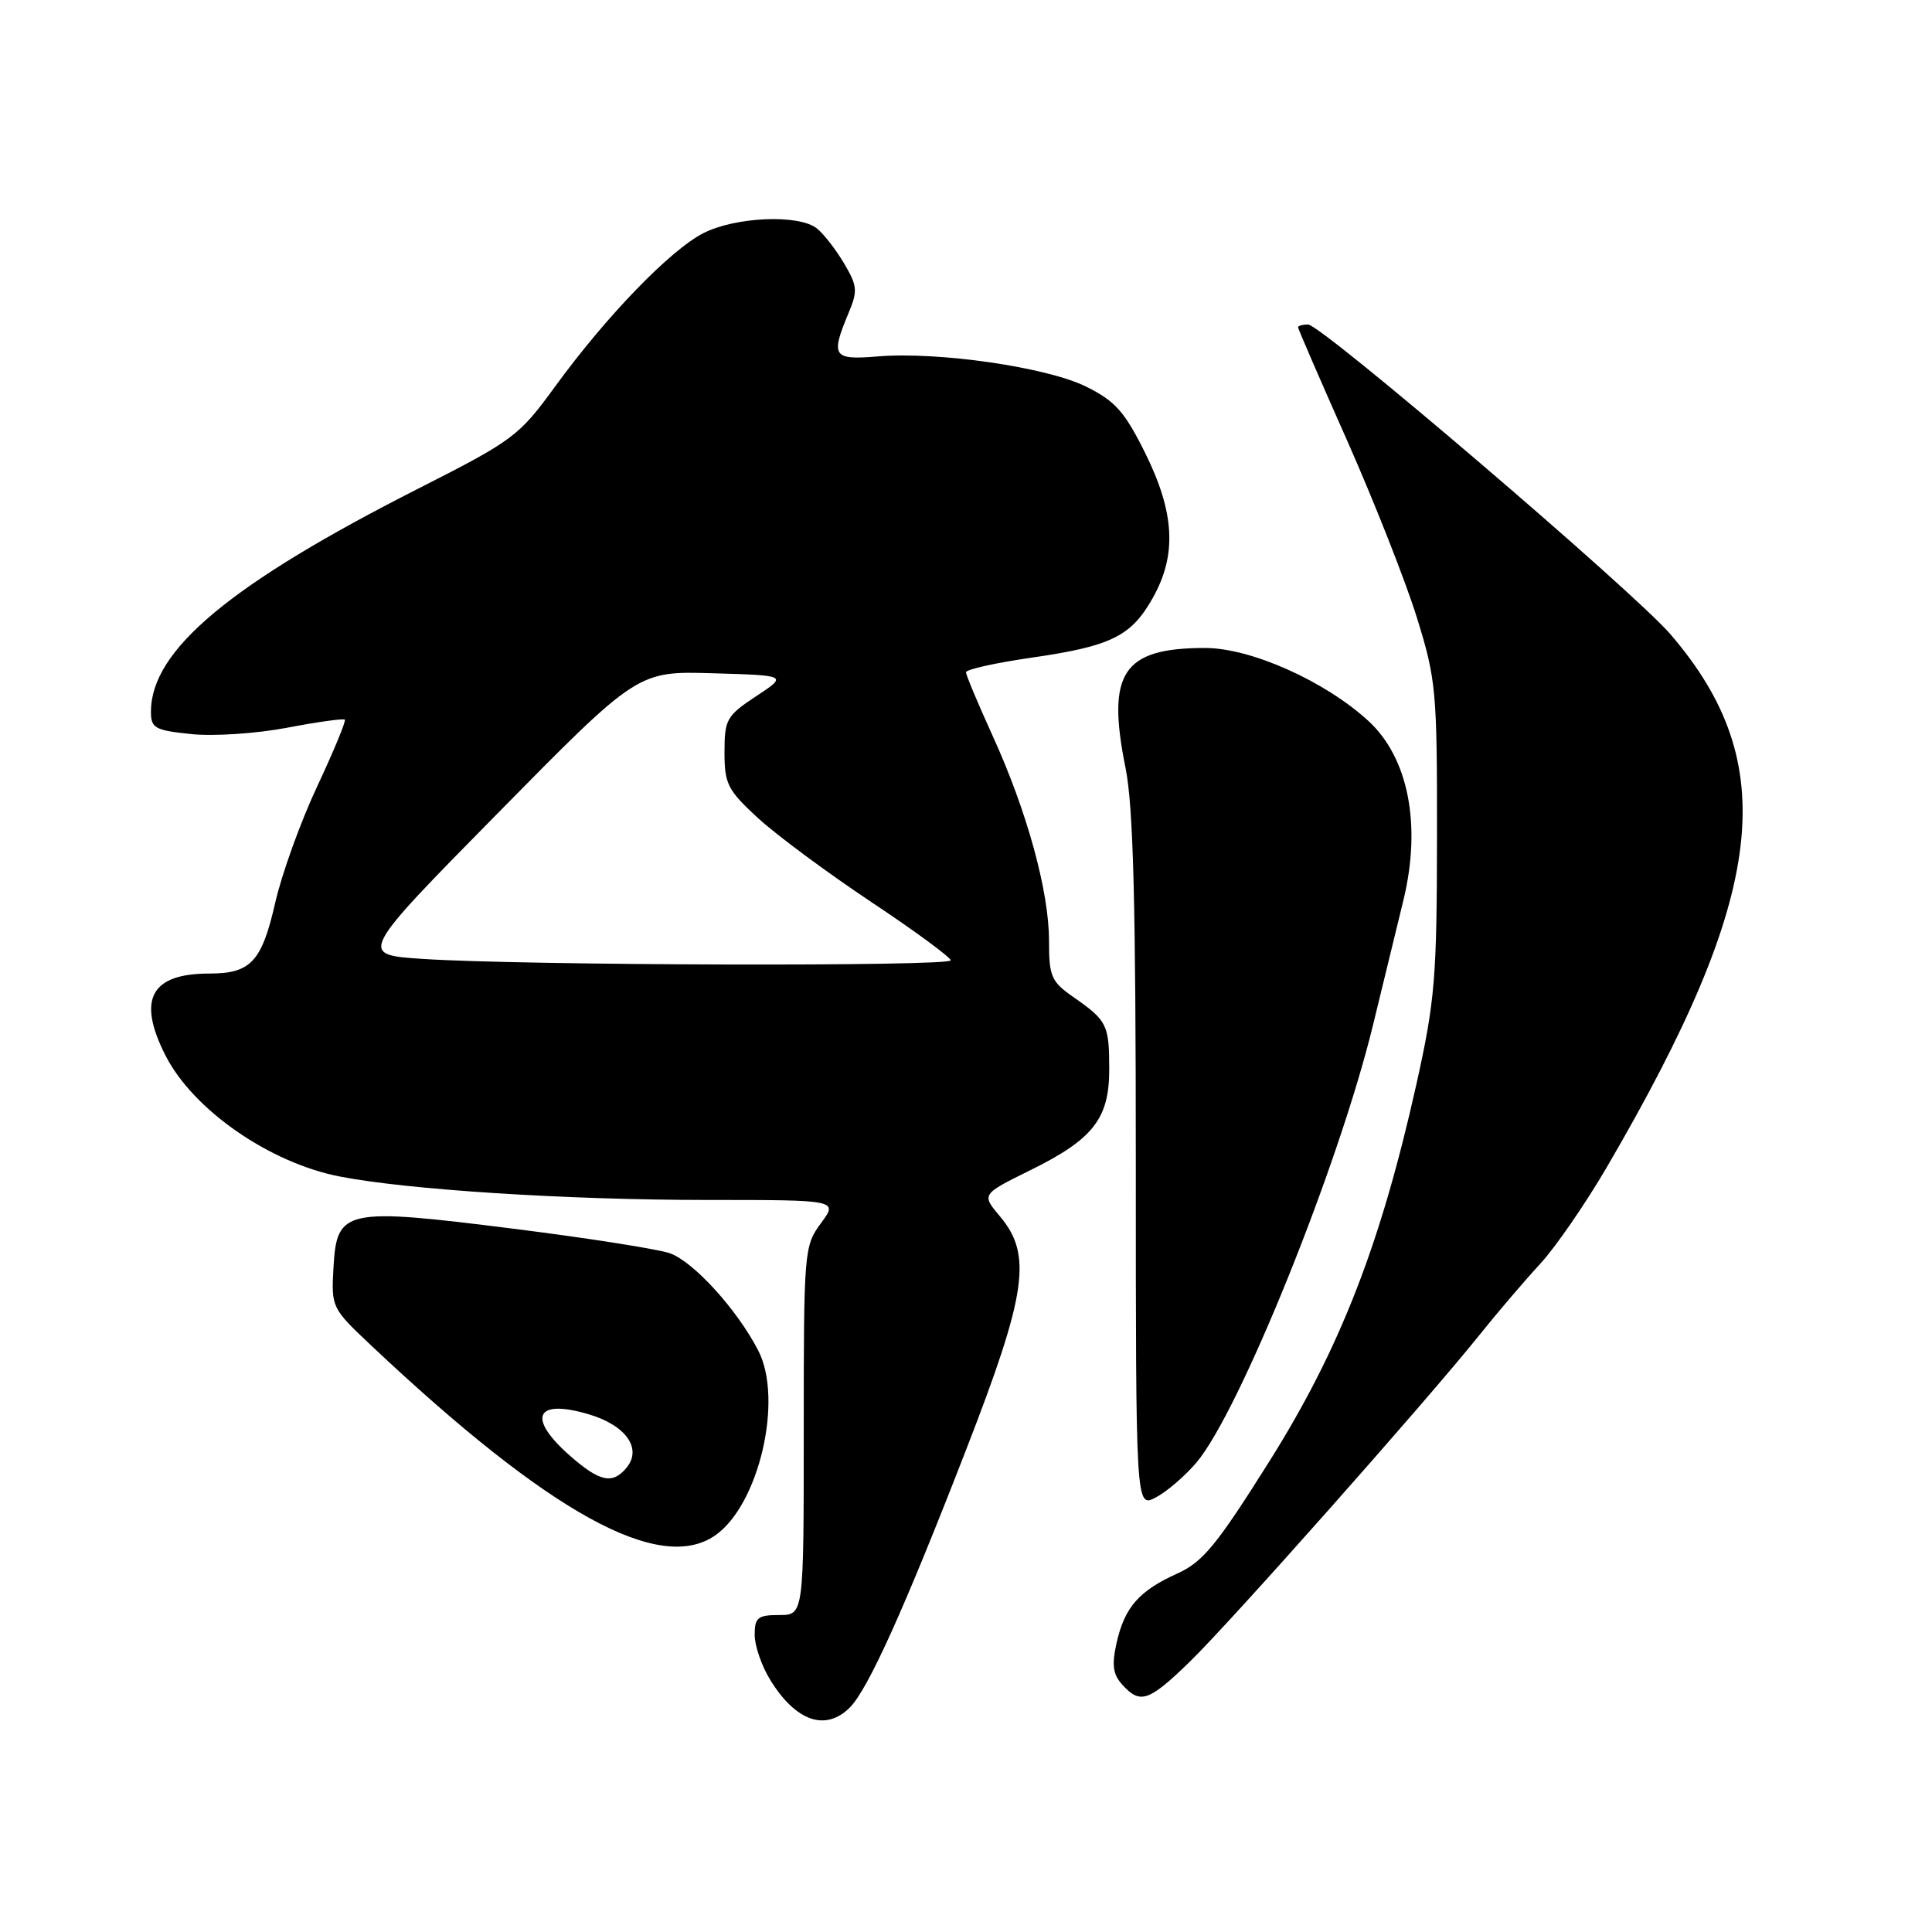 <?xml version="1.0" encoding="UTF-8" standalone="no"?>
<!DOCTYPE svg PUBLIC "-//W3C//DTD SVG 1.1//EN" "http://www.w3.org/Graphics/SVG/1.1/DTD/svg11.dtd" >
<svg xmlns="http://www.w3.org/2000/svg" xmlns:xlink="http://www.w3.org/1999/xlink" version="1.1" viewBox="0 0 256 256">
 <g >
 <path fill="currentColor"
d=" M 112.61 226.25 C 115.02 223.84 119.86 213.12 128.05 192.01 C 136.05 171.41 136.79 166.28 132.52 161.20 C 130.04 158.26 130.04 158.26 136.48 155.08 C 144.87 150.95 147.00 148.22 146.98 141.62 C 146.97 135.78 146.70 135.24 142.25 132.13 C 139.29 130.07 139.00 129.40 139.00 124.66 C 139.00 118.10 136.08 107.48 131.53 97.50 C 129.59 93.24 128.00 89.45 128.00 89.08 C 128.00 88.70 131.89 87.84 136.65 87.15 C 147.25 85.62 149.89 84.32 152.76 79.21 C 155.96 73.51 155.66 67.93 151.73 60.00 C 149.02 54.55 147.77 53.14 143.94 51.24 C 138.74 48.65 124.30 46.56 116.27 47.23 C 110.38 47.72 110.04 47.23 112.40 41.57 C 113.68 38.53 113.62 37.90 111.82 34.86 C 110.72 33.01 109.10 30.94 108.22 30.25 C 105.81 28.37 97.46 28.73 93.21 30.89 C 88.79 33.15 80.33 41.90 73.50 51.29 C 68.76 57.79 68.02 58.35 55.53 64.69 C 30.52 77.37 20.00 86.14 20.00 94.31 C 20.00 96.49 20.52 96.77 25.35 97.27 C 28.30 97.58 33.99 97.20 38.03 96.43 C 42.06 95.66 45.51 95.18 45.69 95.36 C 45.87 95.54 44.22 99.52 42.03 104.20 C 39.83 108.88 37.33 115.82 36.47 119.61 C 34.68 127.44 33.23 129.00 27.74 129.00 C 19.96 129.00 18.14 132.42 21.94 139.88 C 25.60 147.06 35.70 154.07 45.00 155.89 C 53.98 157.65 75.10 159.00 93.68 159.00 C 111.06 159.00 111.06 159.00 108.78 162.08 C 106.55 165.10 106.50 165.74 106.50 189.58 C 106.50 214.00 106.50 214.00 103.25 214.00 C 100.41 214.00 100.00 214.33 100.00 216.63 C 100.00 218.08 100.93 220.78 102.08 222.63 C 105.46 228.10 109.40 229.46 112.61 226.25 Z  M 157.59 220.25 C 162.91 215.10 188.78 185.92 195.95 177.00 C 198.37 173.97 202.02 169.70 204.05 167.50 C 206.09 165.30 210.07 159.52 212.91 154.66 C 234.10 118.36 236.14 101.24 221.34 84.04 C 216.43 78.34 175.09 43.00 173.33 43.00 C 172.60 43.00 172.00 43.17 172.00 43.37 C 172.00 43.58 174.94 50.36 178.53 58.44 C 182.11 66.53 186.26 77.05 187.74 81.82 C 190.30 90.06 190.43 91.53 190.41 111.00 C 190.39 129.61 190.14 132.62 187.67 143.71 C 182.94 164.91 177.53 178.78 168.22 193.60 C 161.24 204.71 159.39 206.97 156.02 208.49 C 150.93 210.79 149.03 212.95 147.96 217.66 C 147.30 220.62 147.46 221.85 148.71 223.23 C 151.08 225.85 152.20 225.47 157.59 220.25 Z  M 94.79 203.43 C 100.58 199.38 103.82 185.42 100.47 178.95 C 97.66 173.50 91.88 167.16 88.75 166.06 C 87.16 165.51 77.83 164.04 68.01 162.81 C 45.69 160.00 44.63 160.22 44.19 167.91 C 43.89 173.25 43.93 173.33 49.19 178.29 C 72.81 200.54 87.42 208.60 94.79 203.43 Z  M 158.54 193.79 C 164.24 187.05 177.40 154.45 181.93 135.83 C 183.59 129.05 185.40 121.58 185.97 119.24 C 188.37 109.29 186.62 100.38 181.30 95.51 C 175.55 90.24 165.74 85.86 159.69 85.86 C 148.76 85.86 146.59 89.13 149.14 101.76 C 150.17 106.86 150.50 119.59 150.50 154.15 C 150.50 199.79 150.50 199.79 153.13 198.43 C 154.58 197.68 157.01 195.59 158.54 193.79 Z  M 56.00 127.06 C 47.50 126.50 47.50 126.50 66.00 107.71 C 84.50 88.92 84.50 88.92 94.43 89.21 C 104.37 89.50 104.37 89.50 100.18 92.26 C 96.27 94.85 96.00 95.33 96.00 99.67 C 96.00 103.89 96.41 104.69 100.46 108.42 C 102.92 110.67 109.65 115.66 115.43 119.51 C 121.21 123.35 125.95 126.84 125.97 127.25 C 126.00 128.09 69.21 127.94 56.00 127.06 Z  M 75.53 192.90 C 69.79 187.85 70.93 185.30 78.01 187.40 C 82.93 188.85 85.12 191.94 83.02 194.48 C 81.16 196.72 79.48 196.36 75.53 192.90 Z "/>
</g>
</svg>